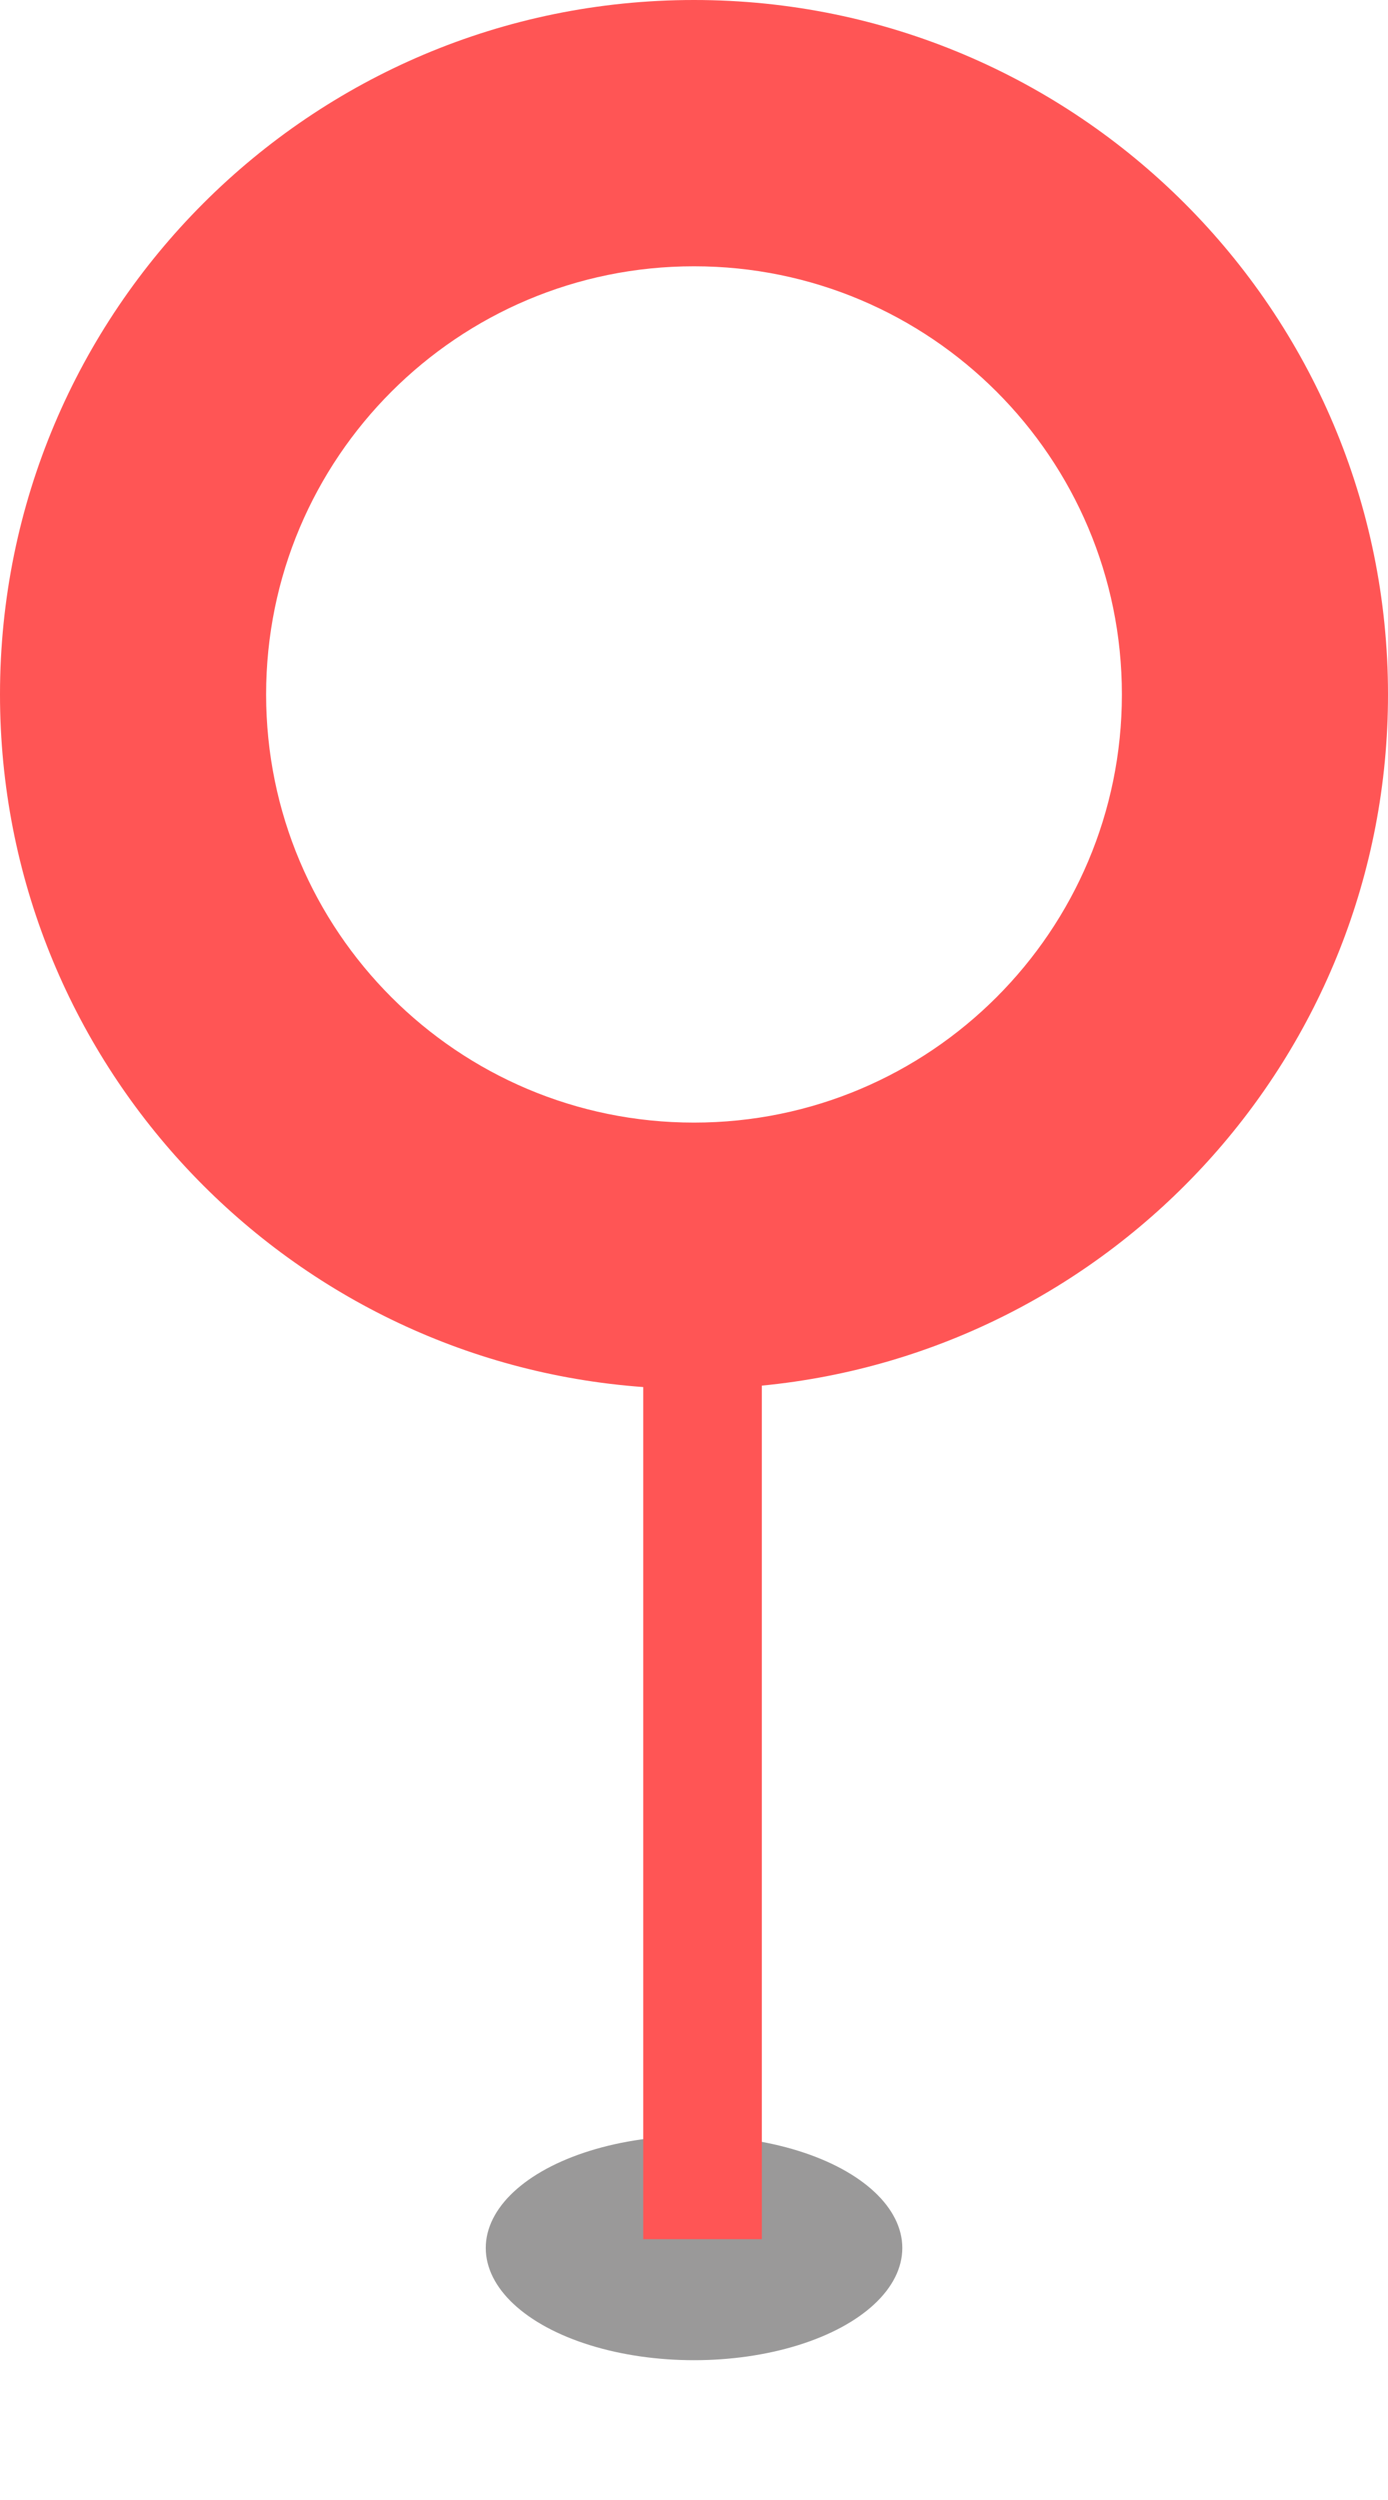 <svg width="40" height="72" viewBox="0 0 40 72" fill="none" xmlns="http://www.w3.org/2000/svg">
<g filter="url(#filter0_f)">
<ellipse cx="20.001" cy="64.742" rx="6.002" ry="3.232" fill="#575555" fill-opacity="0.6"/>
</g>
<ellipse cx="20.002" cy="19.999" rx="19.998" ry="19.999" fill="white"/>
<path fill-rule="evenodd" clip-rule="evenodd" d="M0 20C0 8.956 8.951 0 20 0C31.044 0 40 8.956 40 20C40 30.384 32.086 38.923 21.955 39.906V64.488H18.537V39.947C8.176 39.198 0 30.552 0 20ZM7.669 20C7.669 26.812 13.188 32.331 20 32.331C26.807 32.331 32.331 26.812 32.331 20C32.331 13.188 26.812 7.669 20 7.669C13.188 7.669 7.669 13.188 7.669 20Z" fill="#FF5555"/>
<defs>
<filter id="filter0_f" x="9.999" y="57.51" width="20.003" height="14.463" filterUnits="userSpaceOnUse" color-interpolation-filters="sRGB">
<feFlood flood-opacity="0" result="BackgroundImageFix"/>
<feBlend mode="normal" in="SourceGraphic" in2="BackgroundImageFix" result="shape"/>
<feGaussianBlur stdDeviation="2" result="effect1_foregroundBlur"/>
</filter>
</defs>
</svg>
